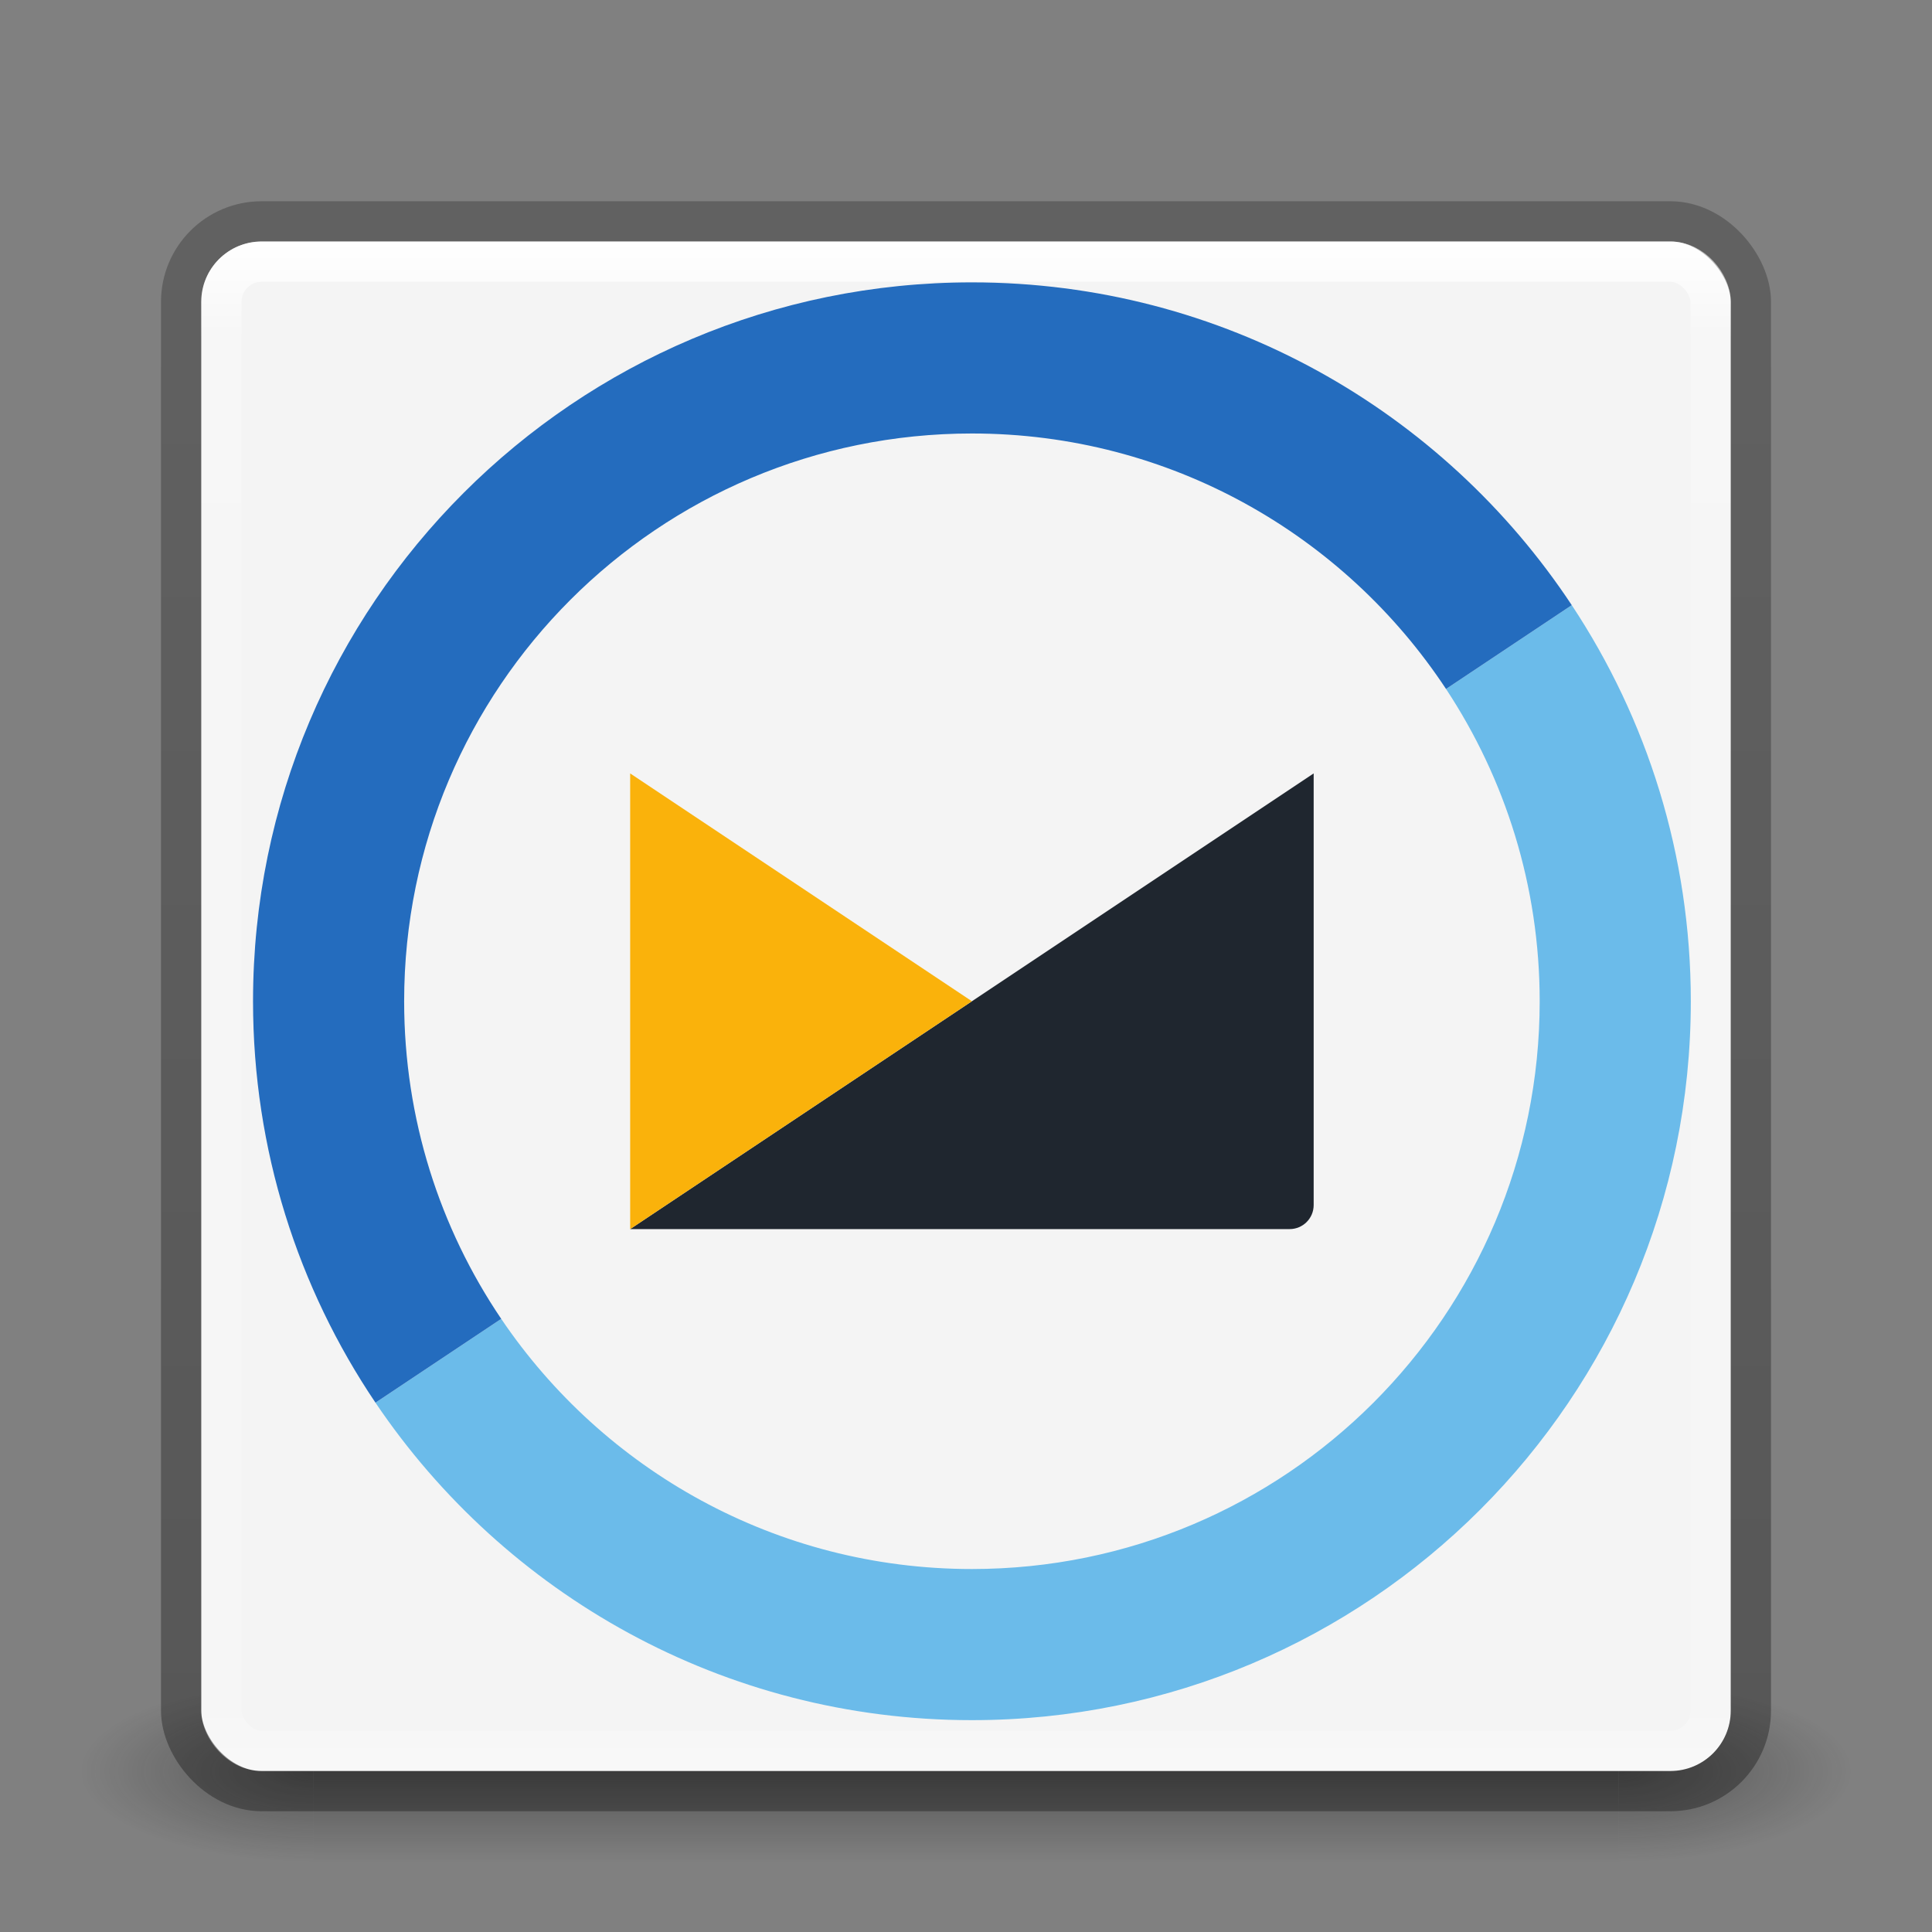 <?xml version="1.0" encoding="UTF-8" standalone="no"?>
<!-- Created with Inkscape (http://www.inkscape.org/) -->

<svg
   xmlns:dc="http://purl.org/dc/elements/1.1/"
   xmlns:cc="http://creativecommons.org/ns#"
   xmlns:rdf="http://www.w3.org/1999/02/22-rdf-syntax-ns#"
   xmlns:svg="http://www.w3.org/2000/svg"
   xmlns="http://www.w3.org/2000/svg"
   xmlns:xlink="http://www.w3.org/1999/xlink"
   xmlns:sodipodi="http://sodipodi.sourceforge.net/DTD/sodipodi-0.dtd"
   xmlns:inkscape="http://www.inkscape.org/namespaces/inkscape"
   version="1.1"
   width="48"
   height="48"
   id="svg5012"
   inkscape:version="0.91 r13725"
   sodipodi:docname="online-account-fastmail.svg"
   inkscape:export-filename="/home/daniel/fastmail.png"
   inkscape:export-xdpi="90"
   inkscape:export-ydpi="90">
  <rect width="100%" height="100%" fill="#808080" stroke="none"/>
  <sodipodi:namedview
     pagecolor="#ffffff"
     bordercolor="#666666"
     borderopacity="1"
     objecttolerance="10"
     gridtolerance="10"
     guidetolerance="10"
     inkscape:pageopacity="0"
     inkscape:pageshadow="2"
     inkscape:window-width="1513"
     inkscape:window-height="944"
     id="namedview42"
     showgrid="false"
     inkscape:zoom="18.860618"
     inkscape:cx="24.000009"
     inkscape:cy="22.374987"
     inkscape:window-x="0"
     inkscape:window-y="28"
     inkscape:window-maximized="0"
     inkscape:current-layer="layer1" />
  <defs
     id="defs5014">
    <linearGradient
       x1="-51.786"
       y1="50.786"
       x2="-51.786"
       y2="2.906"
       id="linearGradient4287-0-4-3"
       xlink:href="#linearGradient3104-6-0-6-4-1"
       gradientUnits="userSpaceOnUse"
       gradientTransform="matrix(0.9,0,0,0.793,63.457,2.418)" />
    <linearGradient
       id="linearGradient3104-6-0-6-4-1">
      <stop
         id="stop3106-3-2-4-7-9"
         style="stop-color:#000000;stop-opacity:0.318"
         offset="0" />
      <stop
         id="stop3108-9-4-2-8-4"
         style="stop-color:#000000;stop-opacity:0.24"
         offset="1" />
    </linearGradient>
    <linearGradient
       x1="24"
       y1="5"
       x2="24"
       y2="43"
       id="linearGradient4290-5-3-8"
       xlink:href="#linearGradient3924-1-6-6-1-7"
       gradientUnits="userSpaceOnUse"
       gradientTransform="translate(4e-6,1)" />
    <linearGradient
       id="linearGradient3924-1-6-6-1-7">
      <stop
         id="stop3926-3-04-1-2-10"
         style="stop-color:#ffffff;stop-opacity:1"
         offset="0" />
      <stop
         id="stop3928-91-0-7-7-97"
         style="stop-color:#ffffff;stop-opacity:0.235"
         offset="0.063" />
      <stop
         id="stop3930-6-5-1-9-4"
         style="stop-color:#ffffff;stop-opacity:0.157"
         offset="0.951" />
      <stop
         id="stop3932-6-1-7-7-9"
         style="stop-color:#ffffff;stop-opacity:0.392"
         offset="1" />
    </linearGradient>
    <linearGradient
       x1="25.132"
       y1="0.985"
       x2="25.132"
       y2="47.013"
       id="linearGradient3016-7"
       xlink:href="#linearGradient3600-1-6"
       gradientUnits="userSpaceOnUse"
       gradientTransform="matrix(1.143,0,0,0.869,-366.774,171.009)" />
    <linearGradient
       id="linearGradient3600-1-6">
      <stop
         id="stop3602-5-1"
         style="stop-color:#f4f4f4;stop-opacity:1"
         offset="0" />
      <stop
         id="stop3604-2-0"
         style="stop-color:#dbdbdb;stop-opacity:1"
         offset="1" />
    </linearGradient>
    <radialGradient
       cx="4.993"
       cy="43.5"
       r="2.5"
       fx="4.993"
       fy="43.5"
       id="radialGradient3454-4-0-0"
       xlink:href="#linearGradient3688-166-749-4-0-1-2"
       gradientUnits="userSpaceOnUse"
       gradientTransform="matrix(2.004,0,0,1.4,27.988,-17.4)" />
    <linearGradient
       id="linearGradient3688-166-749-4-0-1-2">
      <stop
         id="stop2883-7-4-8-5"
         style="stop-color:#181818;stop-opacity:1"
         offset="0" />
      <stop
         id="stop2885-3-8-8-4"
         style="stop-color:#181818;stop-opacity:0"
         offset="1" />
    </linearGradient>
    <radialGradient
       cx="4.993"
       cy="43.5"
       r="2.5"
       fx="4.993"
       fy="43.5"
       id="radialGradient3456-9-9-0"
       xlink:href="#linearGradient3688-464-309-8-0-5-2"
       gradientUnits="userSpaceOnUse"
       gradientTransform="matrix(2.004,0,0,1.4,-20.012,-104.4)" />
    <linearGradient
       id="linearGradient3688-464-309-8-0-5-2">
      <stop
         id="stop2889-8-5-2-04"
         style="stop-color:#181818;stop-opacity:1"
         offset="0" />
      <stop
         id="stop2891-7-0-8-7"
         style="stop-color:#181818;stop-opacity:0"
         offset="1" />
    </linearGradient>
    <linearGradient
       id="linearGradient3702-501-757-8-2-6-6">
      <stop
         id="stop2895-3-6-0-29"
         style="stop-color:#181818;stop-opacity:0"
         offset="0" />
      <stop
         id="stop2897-8-2-1-9"
         style="stop-color:#181818;stop-opacity:1"
         offset="0.5" />
      <stop
         id="stop2899-1-1-7-5"
         style="stop-color:#181818;stop-opacity:0"
         offset="1" />
    </linearGradient>
    <linearGradient
       x1="25.058"
       y1="47.028"
       x2="25.058"
       y2="39.999"
       id="linearGradient5010"
       xlink:href="#linearGradient3702-501-757-8-2-6-6"
       gradientUnits="userSpaceOnUse" />
  </defs>
  <g
     id="layer1">
    <g
       transform="matrix(1.158,0,0,0.643,-3.789,16.036)"
       id="g3712-5-5-3-6-8"
       style="opacity:0.4">
      <rect
         width="5"
         height="7"
         x="38"
         y="40"
         id="rect2801-3-5-8-1-3"
         style="fill:url(#radialGradient3454-4-0-0);fill-opacity:1;stroke:none" />
      <rect
         width="5"
         height="7"
         x="-10"
         y="-47"
         transform="scale(-1,-1)"
         id="rect3696-6-0-5-5-4"
         style="fill:url(#radialGradient3456-9-9-0);fill-opacity:1;stroke:none" />
      <rect
         width="28"
         height="7"
         x="10"
         y="40"
         id="rect3700-4-6-3-7-5"
         style="fill:url(#linearGradient5010);fill-opacity:1;stroke:none" />
    </g>
    <rect
       width="38"
       height="38"
       rx="1.5"
       ry="1.5"
       x="5"
       y="6"
       id="rect5505-21-18-6-7-0"
       style="color:#000000;fill:url(#linearGradient3016-7);fill-opacity:1;fill-rule:nonzero;stroke:none;stroke-width:1;marker:none;visibility:visible;display:inline;overflow:visible;enable-background:accumulate" />
    <rect
       width="37"
       height="37"
       rx="1"
       ry="1"
       x="5.5"
       y="6.5"
       id="rect6741-6-8-0-0"
       style="fill:none;stroke:url(#linearGradient4290-5-3-8);stroke-width:1;stroke-linecap:round;stroke-linejoin:round;stroke-miterlimit:4;stroke-opacity:1;stroke-dasharray:none;stroke-dashoffset:0" />
    <rect
       width="39"
       height="39"
       rx="2"
       ry="2"
       x="4.5"
       y="5.5"
       id="rect5505-21-3-2-7-9-6-7"
       style="color:#000000;fill:none;stroke:url(#linearGradient4287-0-4-3);stroke-width:1;stroke-linecap:butt;stroke-linejoin:round;stroke-miterlimit:4;stroke-opacity:1;stroke-dasharray:none;stroke-dashoffset:0;marker:none;visibility:visible;display:inline;overflow:visible;enable-background:accumulate" />
    <g
       id="g10"
       transform="matrix(0.036,0,0,-0.036,5.715,43.308)">
      <g
         id="g12"
         transform="scale(0.1,0.1)">
        <path
           d="M 8392.01,7275.13 C 8800.14,6656.76 9038.35,5916.35 9038.35,5120 9038.35,2955.95 7284.04,1201.65 5120,1201.65 c -1352.08,0 -2544.17,684.83 -3248.43,1726.52 L 1003.8,2349.64 C 1895.06,1027.99 3405.98,158.699 5120,158.699 c 2740.02,0 4961.3,2221.281 4961.3,4961.301 0,1010.38 -302.84,1949.69 -821.54,2733.62 l -867.75,-578.49"
           style="fill:#6bbbea;fill-opacity:1;fill-rule:nonzero;stroke:none"
           id="path14"
           inkscape:connector-curvature="0" />
        <path
           d="m 1201.64,5120 c 0,2164.04 1754.3,3918.35 3918.36,3918.35 1367.69,0 2571.08,-701.19 3272.01,-1763.22 l 867.75,578.49 C 8371.8,9195.62 6849.63,10081.3 5120,10081.3 2379.98,10081.3 158.746,7860.02 158.746,5120 c 0,-1026.01 311.539,-1979.21 845.054,-2770.36 l 867.77,578.53 C 1448.64,3553.75 1201.64,4308.02 1201.64,5120"
           style="fill:#246cbe;fill-opacity:1;fill-rule:nonzero;stroke:none"
           id="path16"
           inkscape:connector-curvature="0" />
        <path
           d="m 2761.47,3547.64 4551.21,0 c 91.6,0 165.86,74.26 165.86,165.88 l -0.01,2978.83 -4717.06,-3144.71"
           style="fill:#1f262f;fill-opacity:1;fill-rule:nonzero;stroke:none"
           id="path18"
           inkscape:connector-curvature="0" />
        <path
           d="m 5119.99,5120.01 -2358.52,1572.35 0,-3144.69 c 24.11,16.06 42.43,28.29 0,0 l 0,-0.02 2358.52,1572.36"
           style="fill:#fab20b;fill-opacity:1;fill-rule:nonzero;stroke:none"
           id="path20"
           inkscape:connector-curvature="0" />
      </g>
    </g>
  </g>
</svg>
